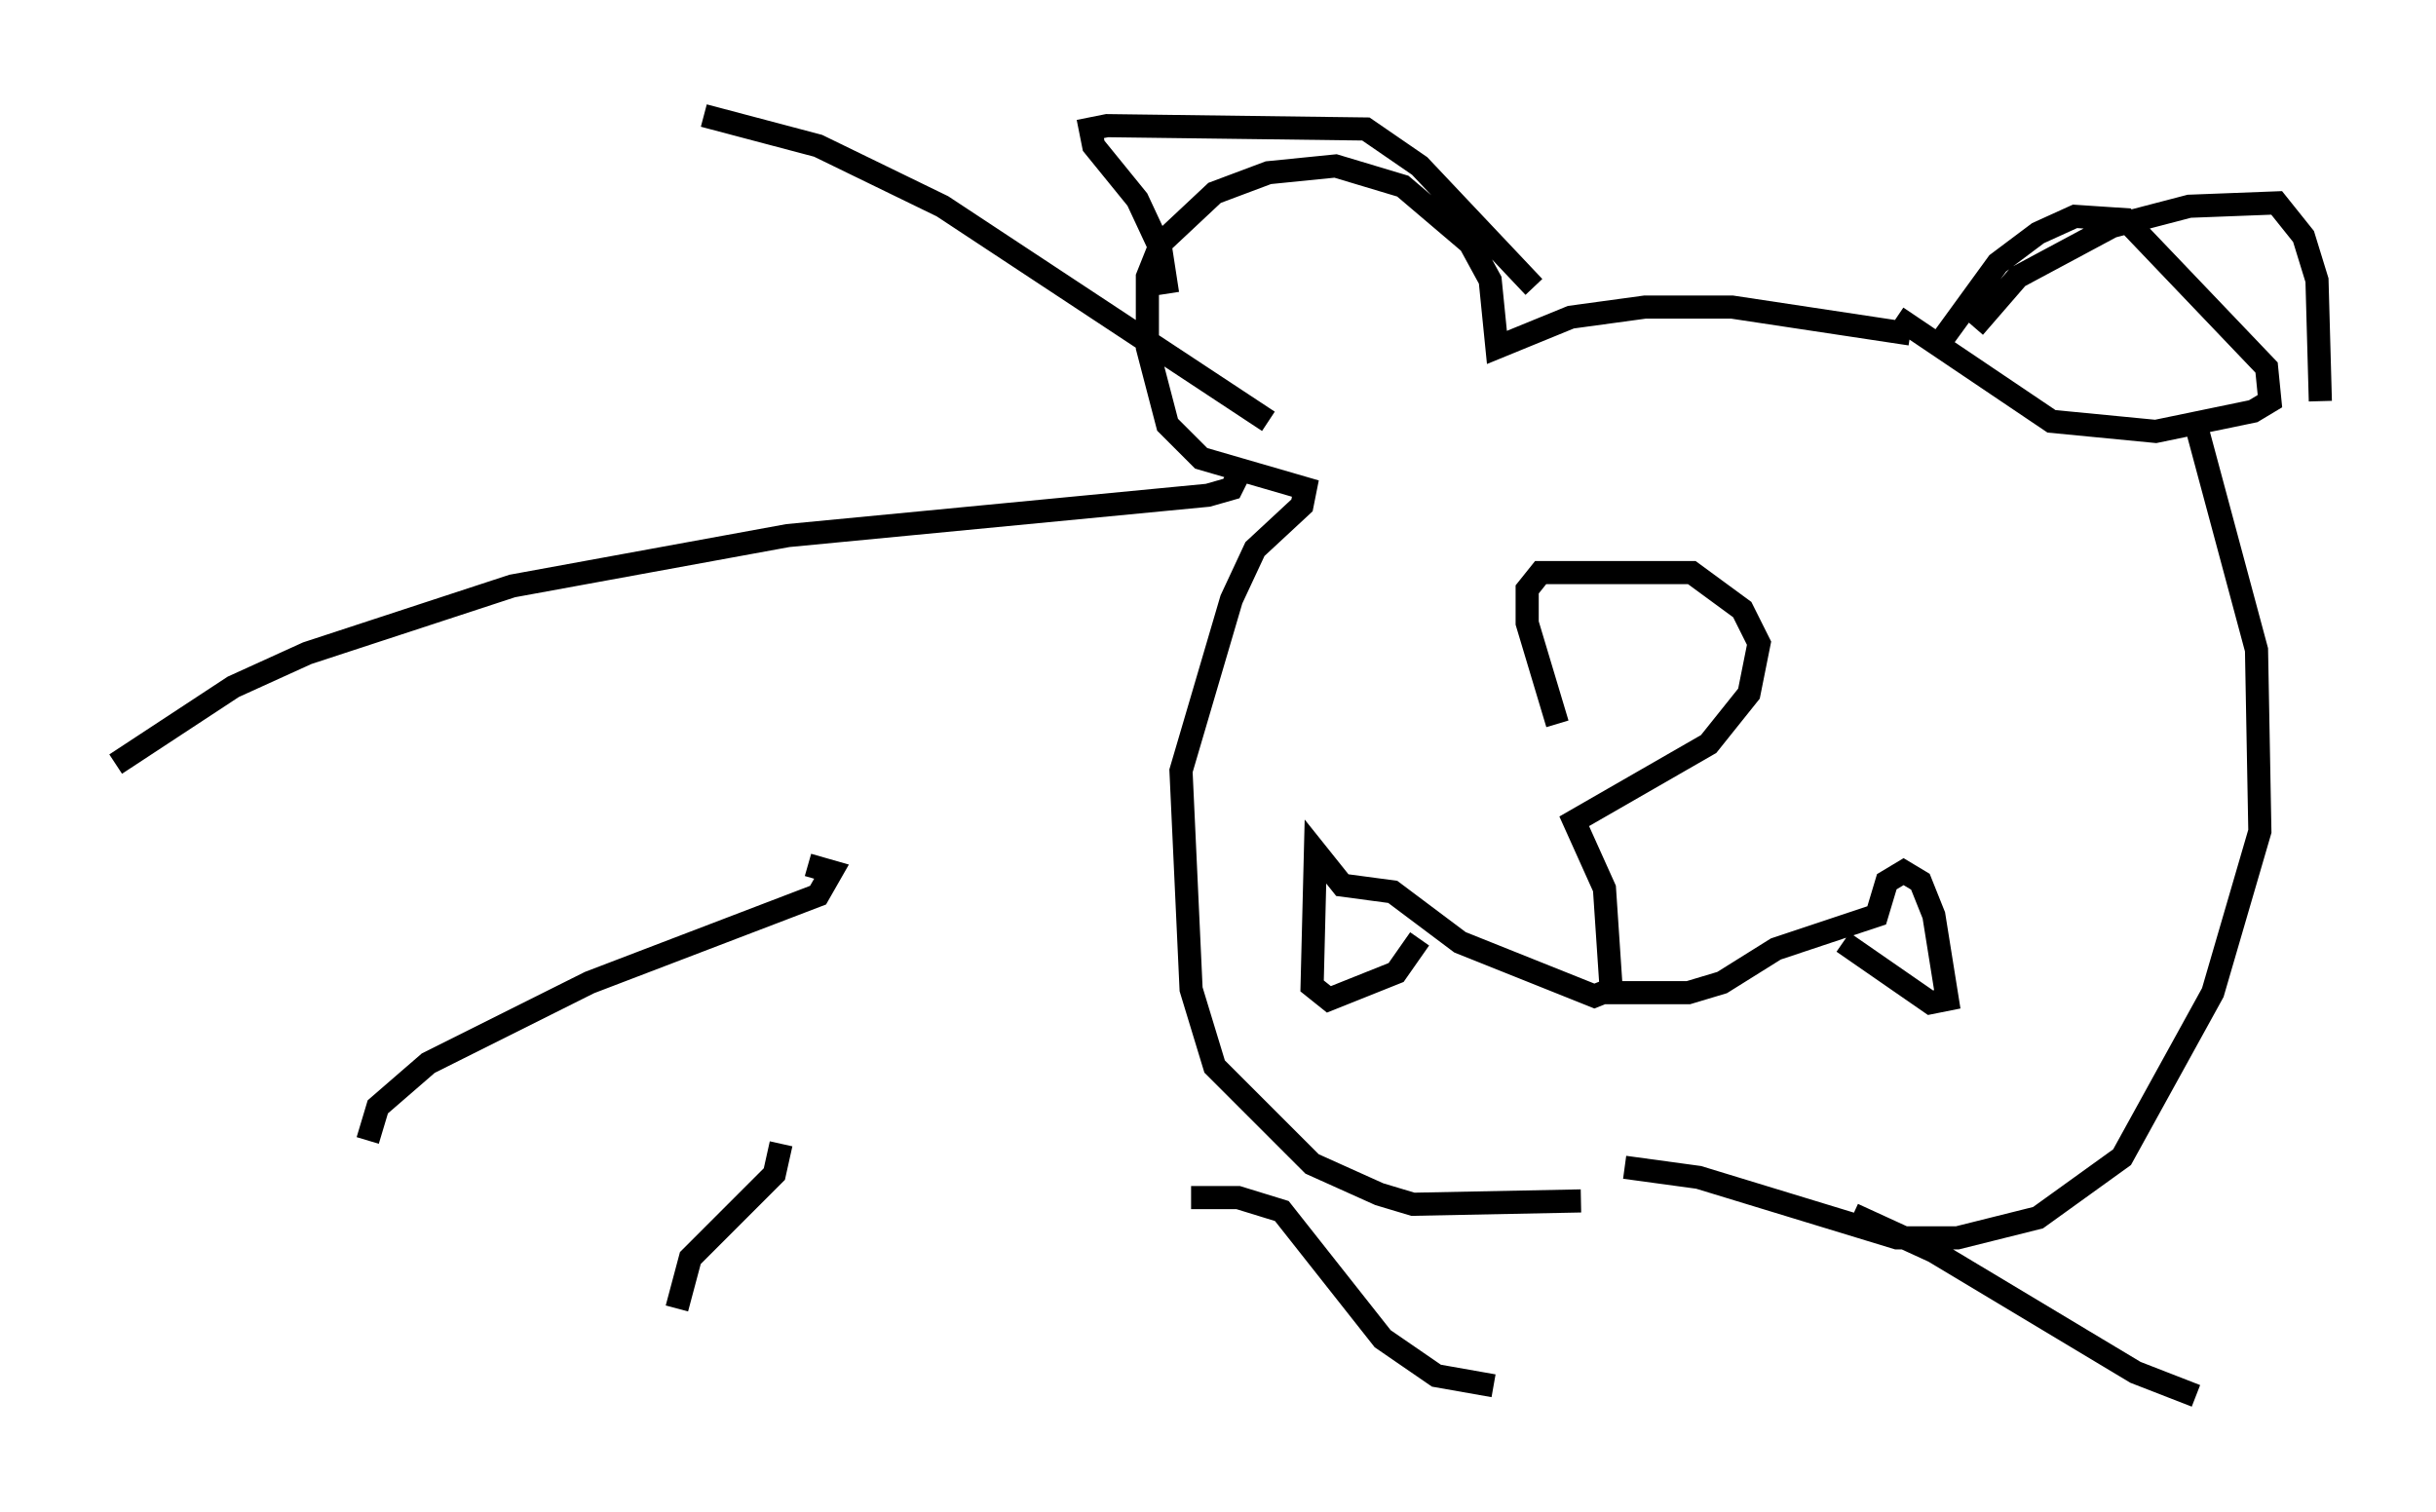 <?xml version="1.0" encoding="utf-8" ?>
<svg baseProfile="full" height="65.341" version="1.1" width="105.285" xmlns="http://www.w3.org/2000/svg" xmlns:ev="http://www.w3.org/2001/xml-events" xmlns:xlink="http://www.w3.org/1999/xlink"><defs /><rect fill="white" height="65.341" width="105.285" x="0" y="0" /><path d="M67.603, 34.195 m-0.291, -2.905 l-1.307, -4.358 0.0, -1.453 l0.581, -0.726 6.536, 0.0 l2.179, 1.598 0.726, 1.453 l-0.436, 2.179 -1.743, 2.179 l-5.81, 3.341 1.307, 2.905 l0.291, 4.358 -0.726, 0.291 l-5.81, -2.324 -2.905, -2.179 l-2.179, -0.291 -1.162, -1.453 l-0.145, 5.81 0.726, 0.581 l2.905, -1.162 1.017, -1.453 m7.989, 2.324 l3.631, 0.0 1.453, -0.436 l2.324, -1.453 4.358, -1.453 l0.436, -1.453 0.726, -0.436 l0.726, 0.436 0.581, 1.453 l0.581, 3.631 -0.726, 0.145 l-3.777, -2.615 m-11.33, 11.184 l-7.263, 0.145 -1.453, -0.436 l-2.905, -1.307 -4.212, -4.212 l-1.017, -3.341 -0.436, -9.441 l2.179, -7.408 1.017, -2.179 l2.034, -1.888 0.145, -0.726 l-4.503, -1.307 -1.453, -1.453 l-0.872, -3.341 0.0, -3.05 l0.581, -1.453 2.324, -2.179 l2.324, -0.872 2.905, -0.291 l2.905, 0.872 2.905, 2.469 l0.872, 1.598 0.291, 2.905 l3.196, -1.307 3.196, -0.436 l3.777, 0.0 7.698, 1.162 m-16.268, -2.034 l-4.939, -5.229 -2.324, -1.598 l-11.184, -0.145 -0.726, 0.145 l0.145, 0.726 1.888, 2.324 l1.017, 2.179 0.291, 1.888 m33.553, 1.888 l2.324, -3.196 1.743, -1.307 l1.598, -0.726 2.179, 0.145 l6.101, 6.391 0.145, 1.453 l-0.726, 0.436 -4.212, 0.872 l-4.503, -0.436 -6.682, -4.503 m3.341, 0.436 l1.888, -2.179 4.067, -2.179 l3.341, -0.872 3.777, -0.145 l1.162, 1.453 0.581, 1.888 l0.145, 5.229 m-5.374, 1.017 l2.615, 9.732 0.145, 7.844 l-2.034, 6.972 -3.922, 7.117 l-3.631, 2.615 -3.486, 0.872 l-2.615, 0.0 -8.57, -2.615 l-3.196, -0.436 m-15.397, -32.246 l-14.089, -9.296 -5.374, -2.615 l-4.939, -1.307 m23.24, 15.251 l-0.436, 0.872 -1.017, 0.291 l-18.156, 1.743 -11.911, 2.179 l-8.86, 2.905 -3.196, 1.453 l-5.084, 3.341 m29.922, 4.358 l1.017, 0.291 -0.581, 1.017 l-9.877, 3.777 -6.972, 3.486 l-2.179, 1.888 -0.436, 1.453 m17.866, 0.145 l-0.291, 1.307 -3.631, 3.631 l-0.581, 2.179 m22.223, -4.793 l2.034, 0.0 1.888, 0.581 l4.358, 5.52 2.324, 1.598 l2.469, 0.436 m15.542, -7.408 l3.486, 1.598 8.715, 5.229 l2.615, 1.017 " fill="none" stroke="black" stroke-width="1" /></svg>